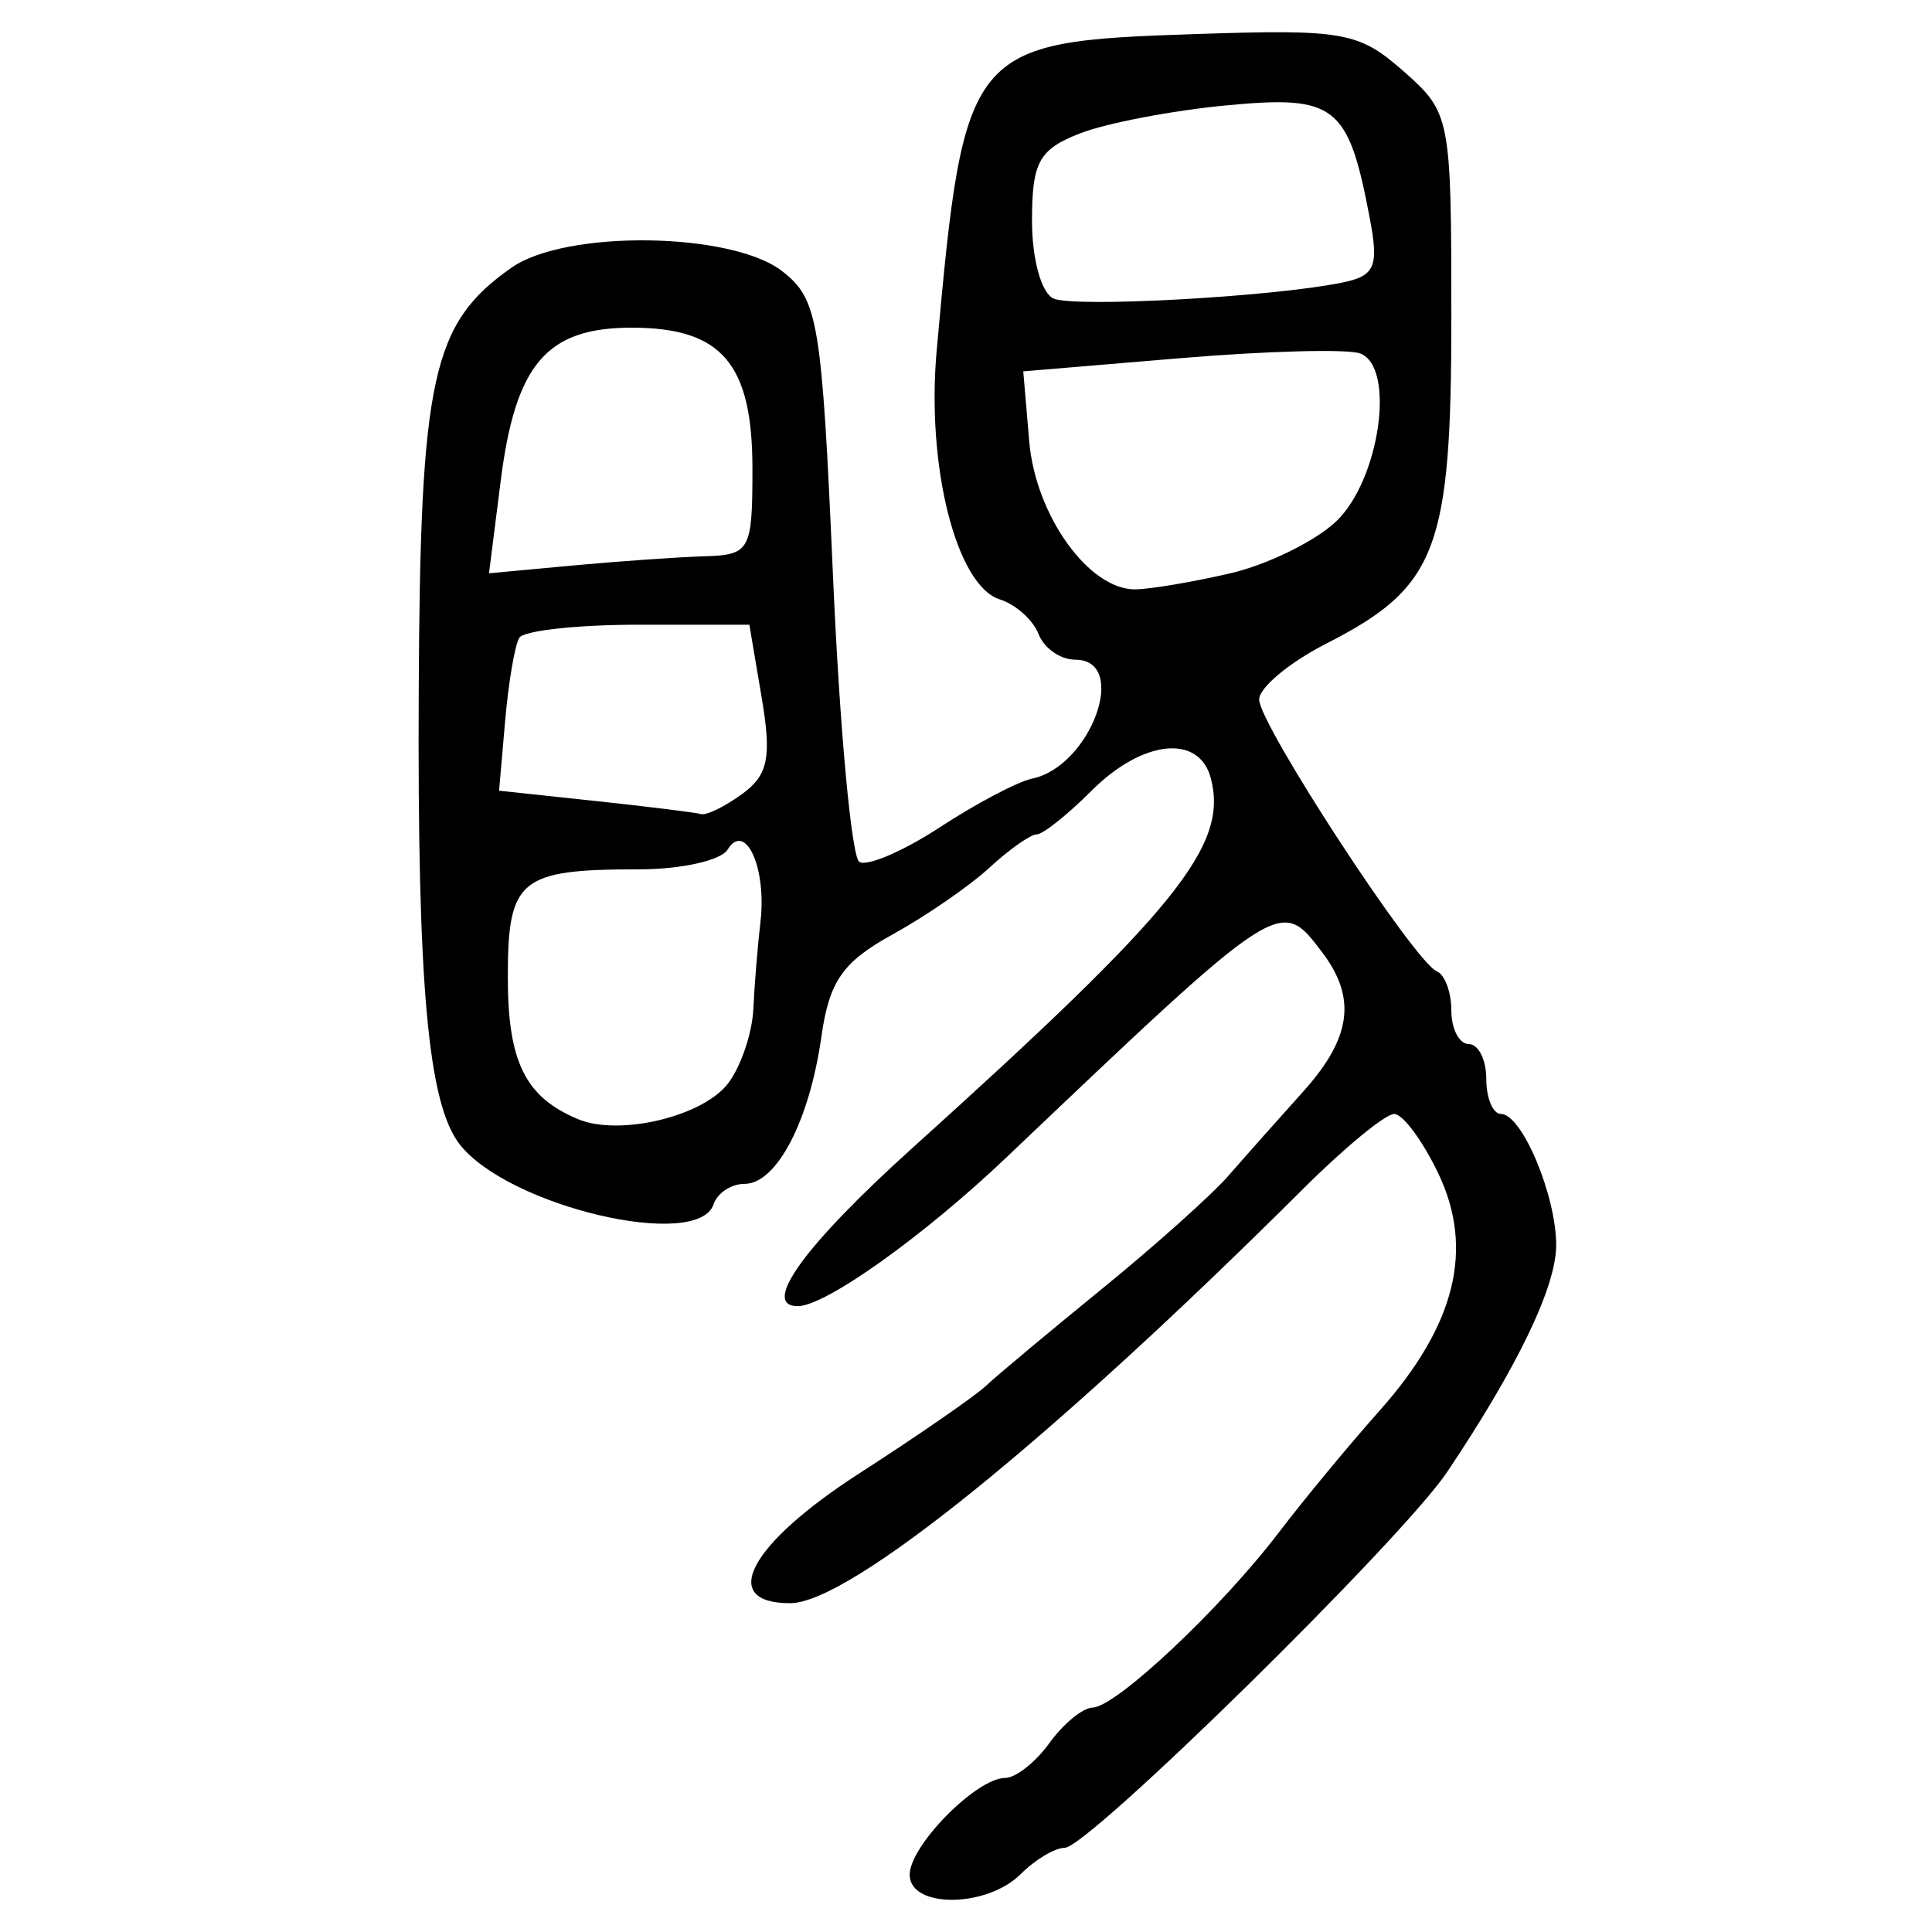 <?xml version="1.0" encoding="UTF-8" standalone="no"?>
<!-- Created with Inkscape (http://www.inkscape.org/) -->

<svg
   xmlns:dc="http://purl.org/dc/elements/1.1/"
   xmlns:cc="http://creativecommons.org/ns#"
   xmlns:rdf="http://www.w3.org/1999/02/22-rdf-syntax-ns#"
   xmlns:svg="http://www.w3.org/2000/svg"
   xmlns="http://www.w3.org/2000/svg"
   xmlns:sodipodi="http://sodipodi.sourceforge.net/DTD/sodipodi-0.dtd"
   xmlns:inkscape="http://www.inkscape.org/namespaces/inkscape"
   width="300"
   height="300"
   id="svg2"
   version="1.1"
   inkscape:version="0.48.4 r9939"
   sodipodi:docname="image-seal.svg">
  <defs
     id="defs4" />
  <sodipodi:namedview
     id="base"
     pagecolor="#ffffff"
     bordercolor="#666666"
     borderopacity="1.0"
     inkscape:pageopacity="0.0"
     inkscape:pageshadow="2"
     inkscape:zoom="2.7366667"
     inkscape:cx="150"
     inkscape:cy="150"
     inkscape:document-units="px"
     inkscape:current-layer="layer1"
     showgrid="false"
     inkscape:window-width="1215"
     inkscape:window-height="1000"
     inkscape:window-x="65"
     inkscape:window-y="24"
     inkscape:window-maximized="1" />
  <g
     inkscape:label="Calque 1"
     inkscape:groupmode="layer"
     id="layer1"
     transform="translate(0,-752.362)">
    <path
       style="fill:#000000"
       d="m 141.257,1043.464 c 0,-4.516 10.377,-15.028 14.835,-15.028 1.628,0 4.719,-2.442 6.87,-5.426 2.151,-2.985 5.168,-5.459 6.704,-5.5 3.66,-0.096 19.897,-15.368 28.918,-27.199 3.923,-5.145 10.94,-13.629 15.592,-18.851 11.833,-13.284 14.778,-25.112 9.175,-36.86 -2.43,-5.095 -5.521,-9.264 -6.87,-9.264 -1.349,0 -7.662,5.189 -14.028,11.531 -39.348,39.197 -70.59,64.438 -79.761,64.438 -11.21,0 -6.327,-9.161 10.746,-20.162 9.104,-5.866 17.945,-11.976 19.647,-13.578 1.702,-1.602 9.809,-8.379 18.016,-15.06 8.207,-6.681 17.069,-14.612 19.692,-17.623 2.623,-3.012 7.812,-8.854 11.531,-12.984 7.52,-8.35 8.375,-14.557 2.985,-21.659 -6.55,-8.629 -6.278,-8.806 -49.072,31.88 -12.845,12.212 -28.068,23.062 -32.356,23.062 -5.802,0 1.06,-9.47 17.791,-24.556 41.096,-37.053 49.082,-46.947 46.344,-57.416 -1.807,-6.91 -10.591,-5.993 -18.518,1.934 -3.731,3.731 -7.564,6.783 -8.52,6.783 -0.955,0 -4.257,2.326 -7.338,5.168 -3.081,2.842 -9.874,7.523 -15.097,10.401 -7.702,4.245 -9.78,7.241 -11.001,15.859 -1.854,13.086 -6.947,22.835 -11.93,22.835 -2.062,0 -4.223,1.424 -4.803,3.165 -2.417,7.252 -31.74,0.384 -39.367,-9.22 -4.981,-6.272 -6.646,-24.592 -6.422,-70.655 0.237,-48.606 2.064,-56.911 14.422,-65.567 8.432,-5.906 34.197,-5.554 42.038,0.574 5.575,4.357 6.13,7.708 7.876,47.516 1.033,23.556 2.869,43.441 4.081,44.191 1.212,0.749 6.825,-1.661 12.473,-5.356 5.648,-3.695 12.096,-7.098 14.329,-7.563 9.17,-1.907 15.186,-18.48 6.708,-18.48 -2.285,0 -4.84,-1.785 -5.677,-3.966 -0.837,-2.182 -3.55,-4.61 -6.028,-5.397 -6.733,-2.137 -11.419,-20.634 -9.793,-38.658 4.265,-47.274 4.815,-47.946 40.176,-49.123 23.002,-0.766 25.363,-0.346 32.279,5.742 7.338,6.46 7.461,7.092 7.461,38.228 0,36.101 -2.223,41.906 -19.407,50.672 -5.741,2.929 -10.438,6.84 -10.438,8.69 0,3.864 24.162,40.832 27.579,42.196 1.246,0.497 2.266,3.245 2.266,6.105 0,2.86 1.221,5.2 2.713,5.2 1.492,0 2.713,2.442 2.713,5.426 0,2.984 1.025,5.426 2.278,5.426 3.257,0 8.575,12.647 8.575,20.394 0,6.428 -6.009,18.919 -16.948,35.226 -7.017,10.461 -55.736,58.333 -59.365,58.333 -1.516,0 -4.588,1.831 -6.827,4.07 -5.284,5.284 -17.248,5.357 -17.248,0.106 z m -28.189,-122.886 c 1.979,-2.606 3.738,-7.791 3.91,-11.522 0.172,-3.731 0.67,-9.835 1.108,-13.566 0.982,-8.369 -2.343,-15.667 -5.102,-11.201 -1.041,1.684 -7.214,3.062 -13.719,3.062 -18.599,0 -20.411,1.488 -20.411,16.763 0,13.132 2.71,18.608 10.901,22.028 6.43,2.685 19.401,-0.411 23.313,-5.564 z m 2.215,-44.955 c 3.999,-2.924 4.553,-5.688 2.993,-14.922 l -1.915,-11.334 -17.237,0 c -9.48,0 -17.801,0.916 -18.49,2.035 -0.689,1.119 -1.677,6.919 -2.195,12.888 l -0.942,10.853 14.922,1.593 c 8.207,0.876 15.605,1.792 16.439,2.035 0.834,0.243 3.725,-1.173 6.424,-3.147 z m 75.752,-34.234 c 5.74,-1.332 13.12,-4.943 16.399,-8.024 6.796,-6.384 9.344,-24.008 3.776,-26.117 -1.914,-0.725 -14.468,-0.397 -27.899,0.73 l -24.419,2.047 0.924,10.853 c 0.982,11.534 9.289,23.107 16.506,22.997 2.351,-0.035 8.972,-1.155 14.712,-2.487 z m -81.658,-2.647 c 7.099,-0.217 7.461,-0.876 7.461,-13.6 0,-16.343 -4.762,-21.899 -18.766,-21.899 -13.201,0 -18.031,5.659 -20.328,23.817 l -1.811,14.321 12.991,-1.206 c 7.145,-0.663 16.349,-1.308 20.452,-1.434 z m 98.957,-42.482 c 5.19,-1.052 5.798,-2.446 4.366,-10.007 -3.332,-17.585 -5.294,-19.134 -22.21,-17.534 -8.425,0.797 -18.675,2.756 -22.779,4.354 -6.386,2.486 -7.461,4.446 -7.461,13.599 0,6.015 1.484,11.293 3.391,12.064 3.473,1.403 33.861,-0.28 44.693,-2.475 z"
       id="path3173"
       inkscape:connector-curvature="0" />
  </g>
</svg>
